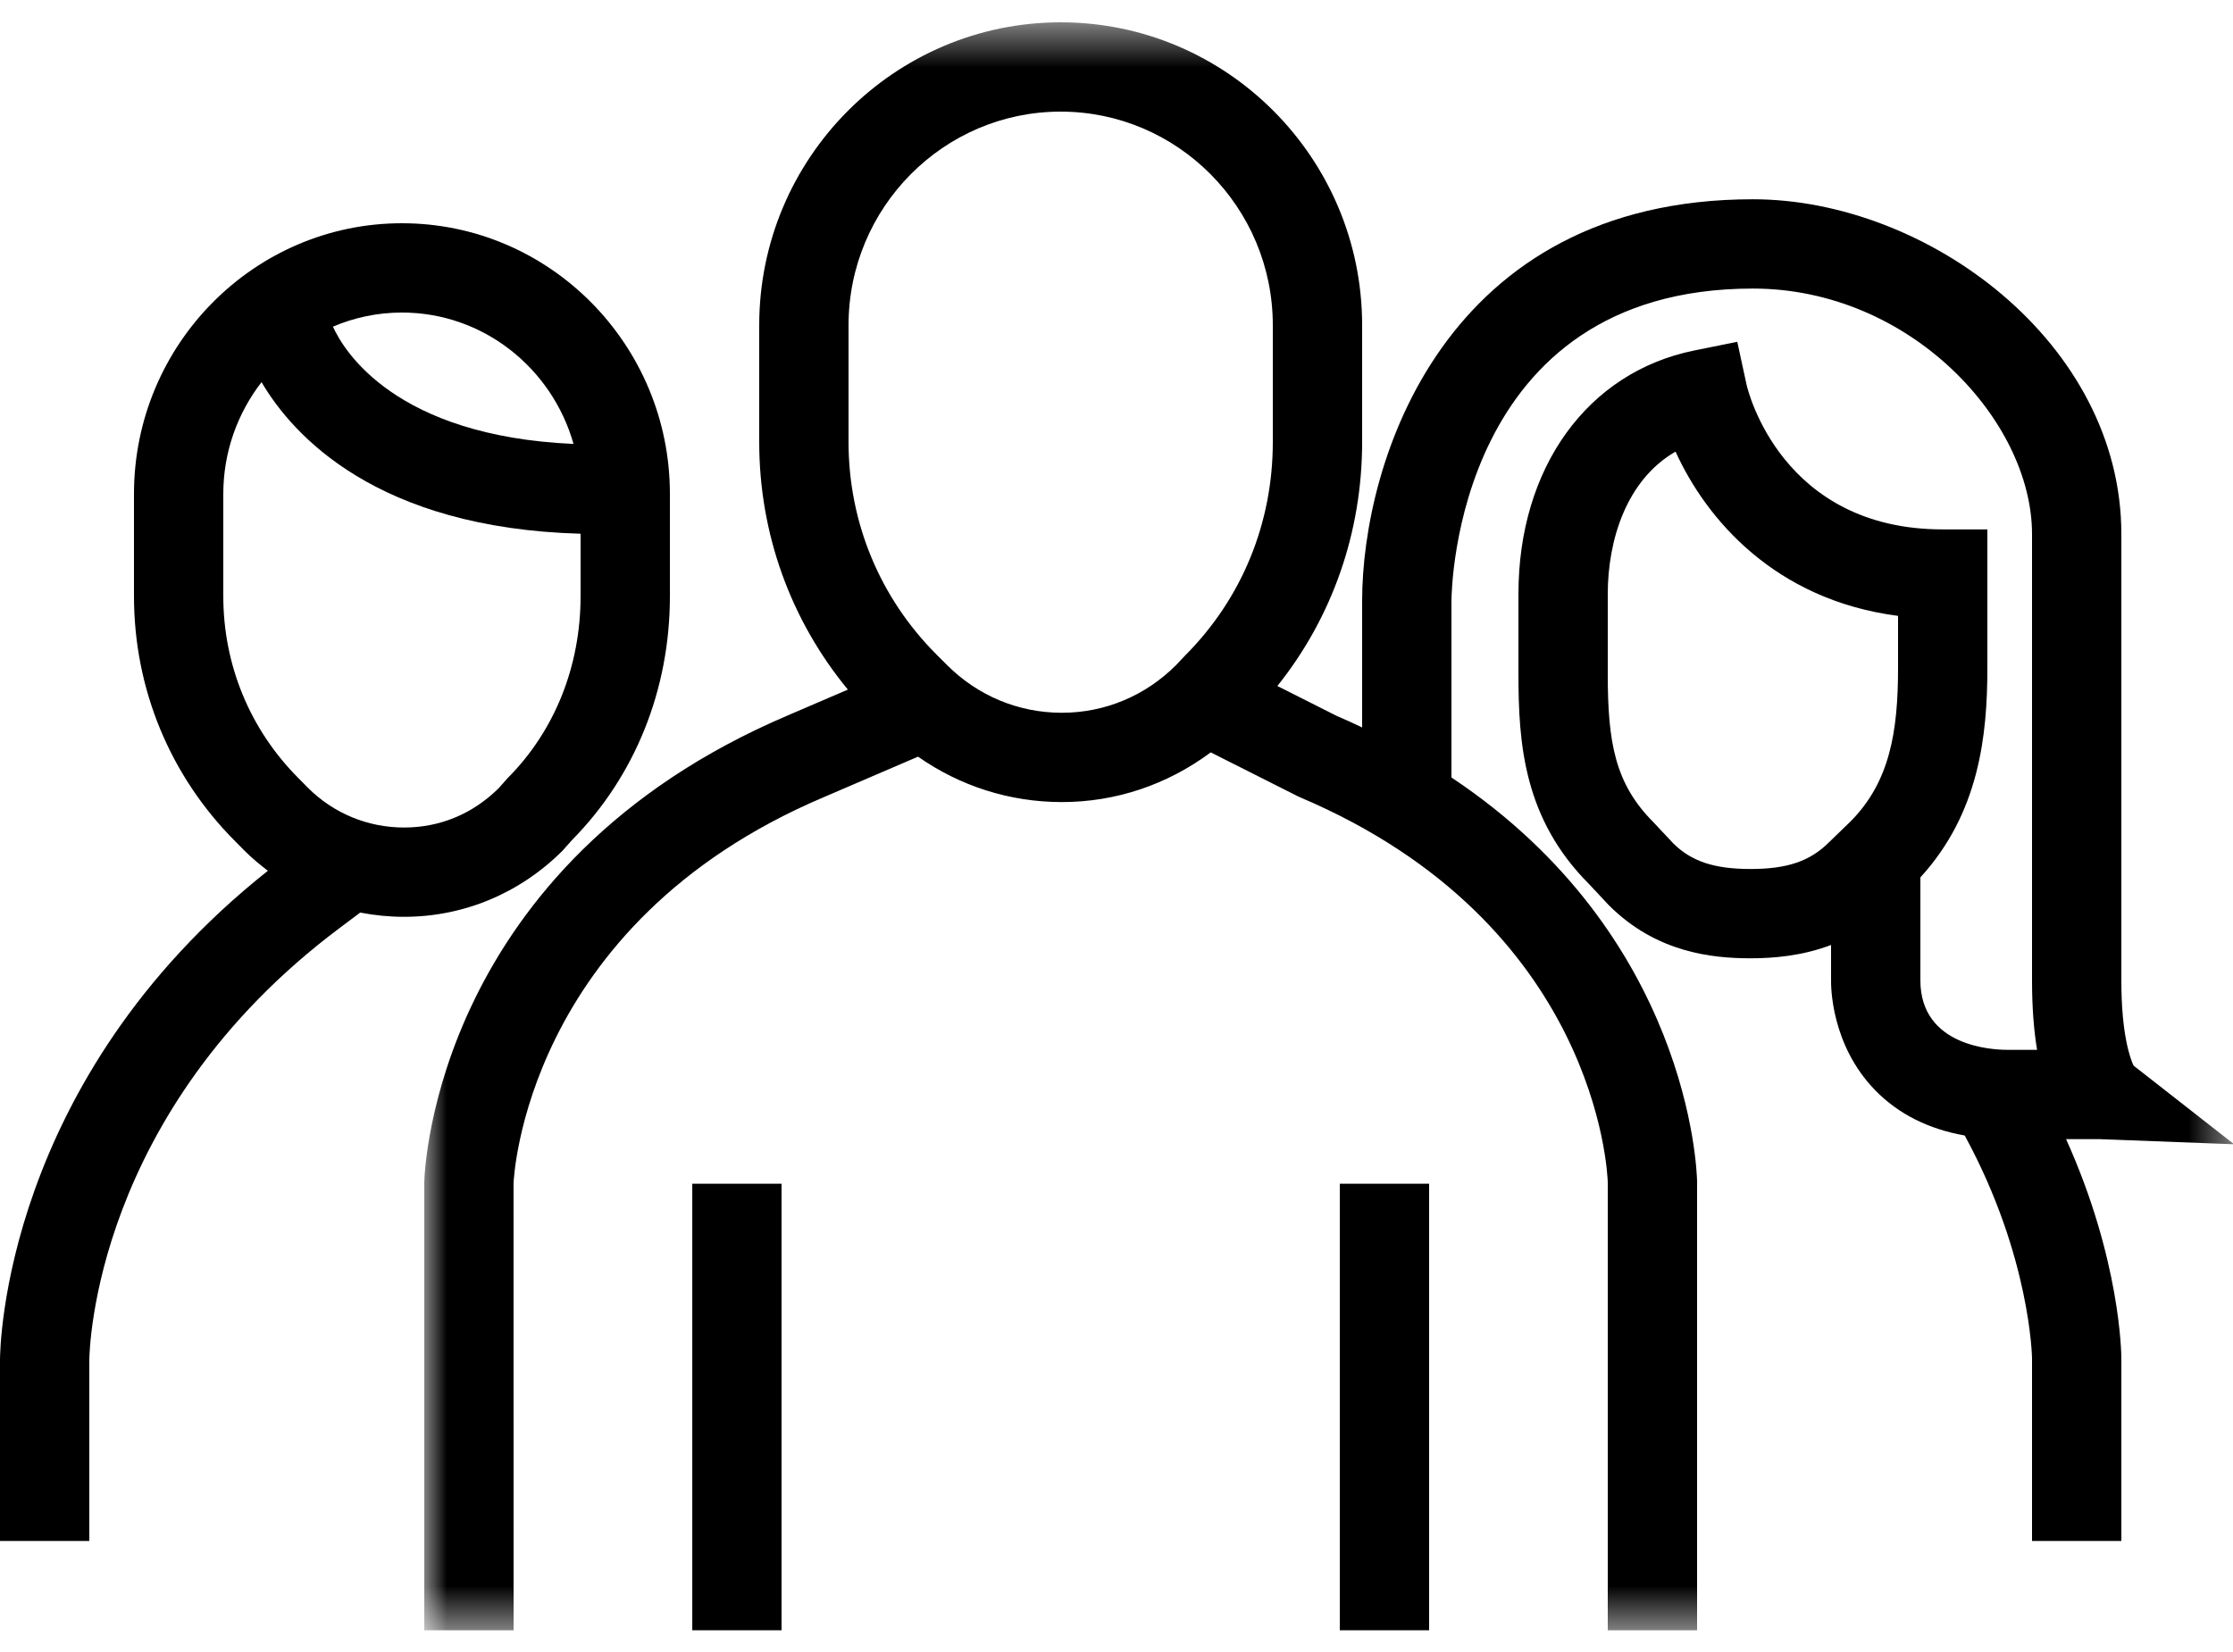 <?xml version="1.0" encoding="UTF-8"?>
<svg width="50px" height="37px" viewBox="0 0 50 37" version="1.1" xmlns="http://www.w3.org/2000/svg" xmlns:xlink="http://www.w3.org/1999/xlink">
    <!-- Generator: Sketch 54.1 (76490) - https://sketchapp.com -->
    <title>Icon / Particulares / e94a</title>
    <desc>Created with Sketch.</desc>
    <defs>
        <polygon id="path-1" points="-0 0.487 40.525 0.487 40.525 36.5 -0 36.5"></polygon>
    </defs>
    <g id="Page-1" stroke="none" stroke-width="1" fill="none" fill-rule="evenodd">
        <g id="3.-Recomendação" transform="translate(-1069, -465)">
            <g id="Icon-/-Particulares-e94a" transform="translate(1069, 465)">
                <g id="Icon-/-Particulares-/-e94a">
                    <polygon id="Fill-1" fill="#000000" points="15.501 36.513 17.5 36.513 17.5 26.512 15.501 26.512"></polygon>
                    <polygon id="Fill-2" fill="#000000" points="30 36.513 32 36.513 32 26.512 30 26.512"></polygon>
                    <g id="Group-8" transform="translate(0, 0.013)">
                        <path d="M5,13.339 L5,11.049 C5,10.104 5.322,9.237 5.856,8.546 C6.558,9.74 8.433,11.815 13,11.941 L13,13.339 C13,14.912 12.419,16.36 11.364,17.417 L11.161,17.646 C10.578,18.219 9.848,18.521 9.048,18.521 C8.233,18.521 7.467,18.203 6.893,17.629 L6.685,17.418 C5.598,16.33 5,14.881 5,13.339 M12.842,9.93 C8.849,9.752 7.7,7.846 7.455,7.303 C7.931,7.1 8.453,6.987 9,6.987 C10.823,6.987 12.362,8.233 12.842,9.93 M12.598,19.038 L12.804,18.806 C14.22,17.373 15,15.433 15,13.339 L15,11.049 C15,7.706 12.309,4.987 9,4.987 C5.692,4.987 3,7.706 3,11.049 L3,13.339 C3,15.415 3.806,17.365 5.265,18.828 L5.474,19.039 C5.639,19.204 5.816,19.351 5.998,19.49 C0.074,24.192 5e-05,30.191 5e-05,30.45 L5e-05,34.5 L2,34.5 L2,30.453 C2.002,30.228 2.104,24.897 7.6,20.775 L8.066,20.426 C8.386,20.488 8.715,20.521 9.048,20.521 C10.382,20.521 11.642,19.994 12.598,19.038" id="Fill-3" fill="#000000"></path>
                        <g id="Group-7" transform="translate(9.5, 0)">
                            <mask id="mask-2" fill="white">
                                <use xlink:href="#path-1"></use>
                            </mask>
                            <g id="Clip-6"></g>
                            <path d="M29.697,19.45 C28.876,19.45 28.367,19.275 27.963,18.872 L27.521,18.401 C26.658,17.536 26.5,16.605 26.5,15.082 L26.5,13.292 C26.5,12.091 26.914,10.738 28.018,10.102 C28.698,11.601 30.233,13.422 33,13.781 L33,14.949 C33,16.372 32.816,17.503 31.932,18.389 L31.458,18.848 C31.031,19.275 30.521,19.45 29.697,19.45 L29.697,19.45 Z M11.706,14.882 L11.471,14.648 C10.2,13.376 9.5,11.685 9.5,9.888 L9.5,7.271 C9.5,4.633 11.631,2.487 14.25,2.487 C16.869,2.487 19,4.633 19,7.271 L19,9.888 C19,11.701 18.31,13.392 17.037,14.668 L16.833,14.884 C16.146,15.572 15.238,15.951 14.276,15.951 C13.307,15.951 12.395,15.572 11.706,14.882 L11.706,14.882 Z M37.5,25.5 L40.525,25.615 L38.274,23.854 C38.204,23.708 38,23.171 38,21.95 L38,11.95 C38,7.657 33.645,4.45 29.75,4.45 C22.829,4.45 21,10.337 21,13.45 L21,16.279 C20.812,16.19 20.622,16.102 20.424,16.018 L19.102,15.351 C20.33,13.816 21,11.911 21,9.888 L21,7.271 C21,3.53 17.972,0.487 14.25,0.487 C10.528,0.487 7.5,3.53 7.5,7.271 L7.5,9.888 C7.5,11.932 8.199,13.871 9.485,15.432 L8.154,16.004 C0.277,19.349 0.008,26.151 -0,26.465 L-0,36.5 L2,36.5 L1.999,26.492 C2.001,26.434 2.229,20.692 8.939,17.844 L11.056,16.934 C11.995,17.592 13.107,17.951 14.276,17.951 C15.487,17.951 16.639,17.561 17.61,16.838 L19.552,17.817 L19.612,17.845 C26.262,20.669 26.494,26.252 26.5,26.465 L26.5,36.5 L28.5,36.5 L28.5,26.446 C28.495,26.194 28.326,20.949 23,17.4 L23,13.452 C23.001,13.167 23.112,6.45 29.75,6.45 C33.27,6.45 36,9.406 36,11.95 L36,21.95 C36,22.572 36.044,23.083 36.113,23.5 L35.44,23.5 C35.117,23.5 33.505,23.426 33.5,21.95 L33.5,19.638 C34.814,18.201 35,16.468 35,14.949 L35,11.844 L34,11.844 C30.391,11.844 29.638,8.734 29.609,8.607 L29.4,7.642 L28.432,7.838 C26.043,8.324 24.5,10.464 24.5,13.292 L24.5,15.082 C24.5,16.662 24.624,18.329 26.084,19.791 L26.525,20.262 C27.589,21.327 28.845,21.45 29.697,21.45 C30.199,21.45 30.842,21.401 31.5,21.152 L31.5,21.926 C31.497,22.073 31.495,23.388 32.492,24.409 C33.01,24.939 33.682,25.275 34.493,25.419 L34.51,25.451 C35.966,28.14 36,30.394 36,30.412 L36,34.5 L38,34.5 L38,30.412 C38,30.314 37.981,28.199 36.762,25.5 L37.5,25.5 Z" id="Fill-5" fill="#000000" mask="url(#mask-2)"></path>
                        </g>
                    </g>
                </g>
            </g>
        </g>
    </g>
</svg>